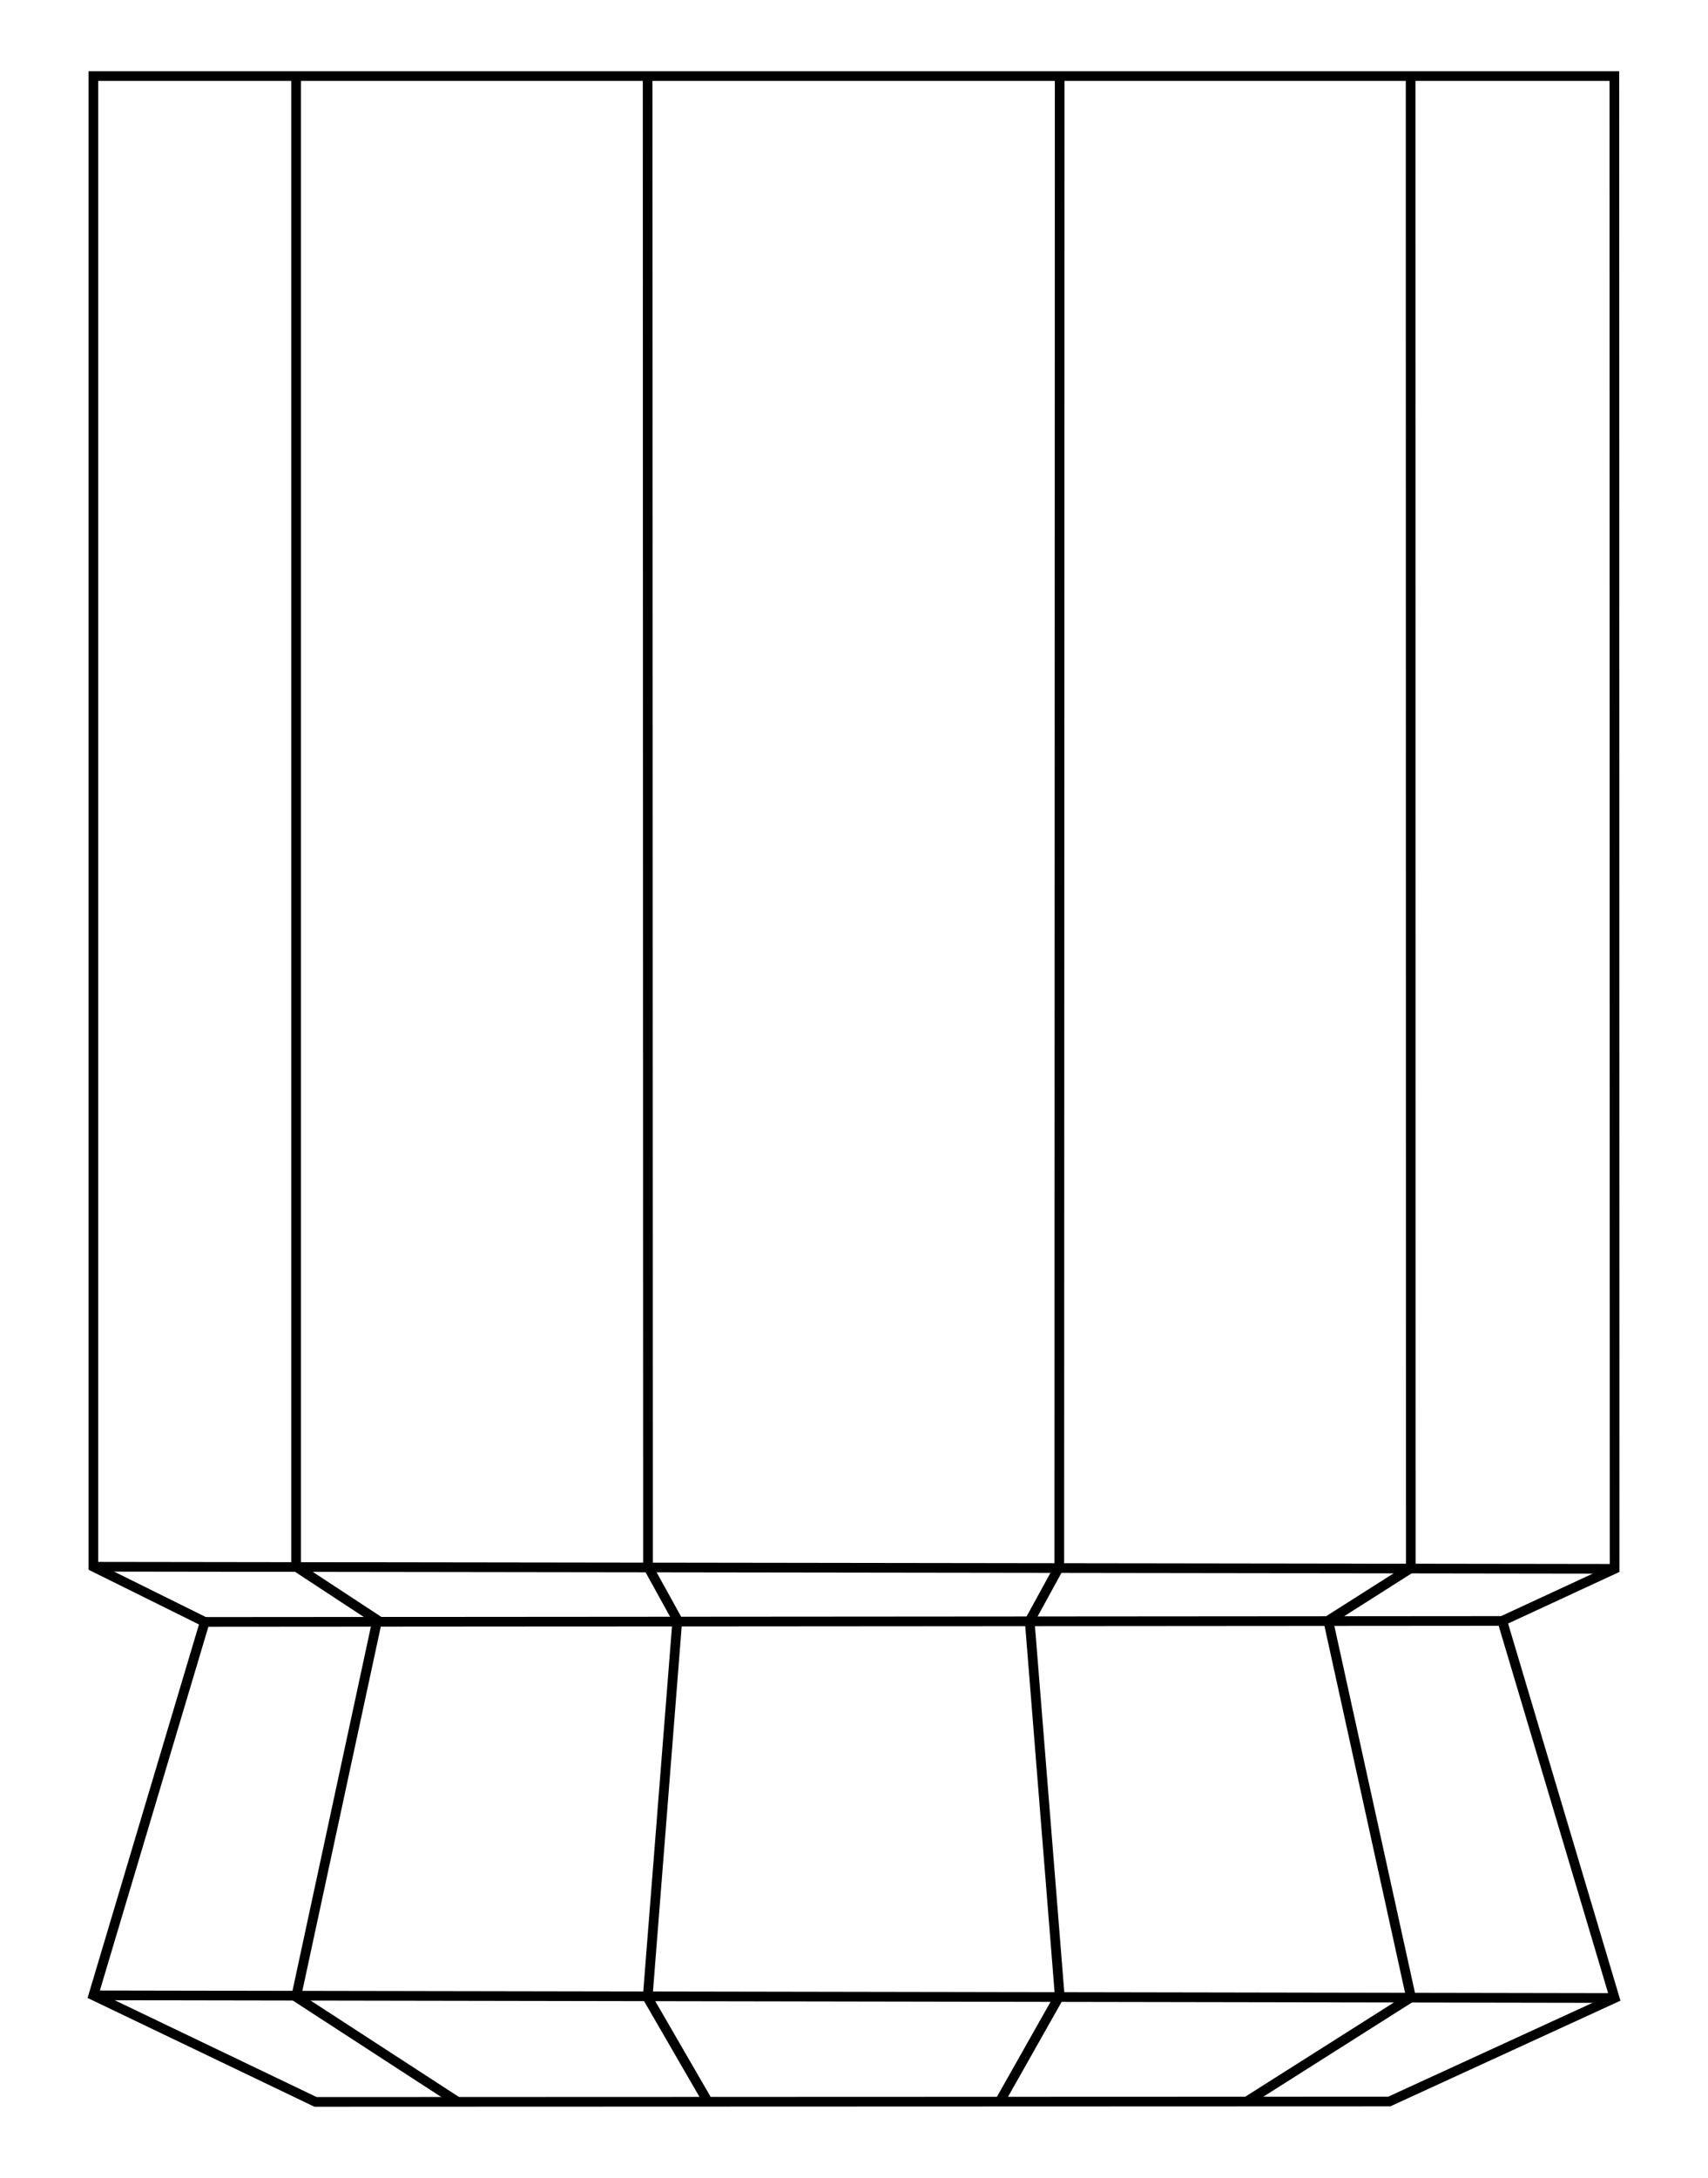 <svg id="Layer_1" data-name="Layer 1" xmlns="http://www.w3.org/2000/svg" viewBox="0 0 353 450"><defs><style>.cls-1{fill:none;stroke:#000;stroke-miterlimit:10;stroke-width:2px;}</style></defs><polygon class="cls-1" points="65.21 434.28 287.13 434.2 333.7 412.82 310.48 334.9 333.7 324.14 333.65 15.72 19.3 15.72 19.3 323.71 42.32 335.11 19.3 412.27 65.21 434.28"/><polyline class="cls-1" points="61.2 15.72 61.2 323.71 77.97 334.72 61.2 412.59 94.57 434.27"/><polyline class="cls-1" points="133.85 15.72 133.93 323.71 139.99 334.69 133.85 412.74 146.3 434.25"/><polyline class="cls-1" points="219.01 15.72 218.93 323.71 212.81 334.89 219.01 412.29 206.62 434.23"/><polyline class="cls-1" points="291.54 15.72 291.58 324 274.51 334.84 291.62 412.68 257.65 434.21"/><line class="cls-1" x1="333.7" y1="412.82" x2="19.3" y2="412.27"/><line class="cls-1" x1="42.32" y1="335.11" x2="310.48" y2="334.91"/><line class="cls-1" x1="19.3" y1="323.71" x2="333.7" y2="324.14"/></svg>
